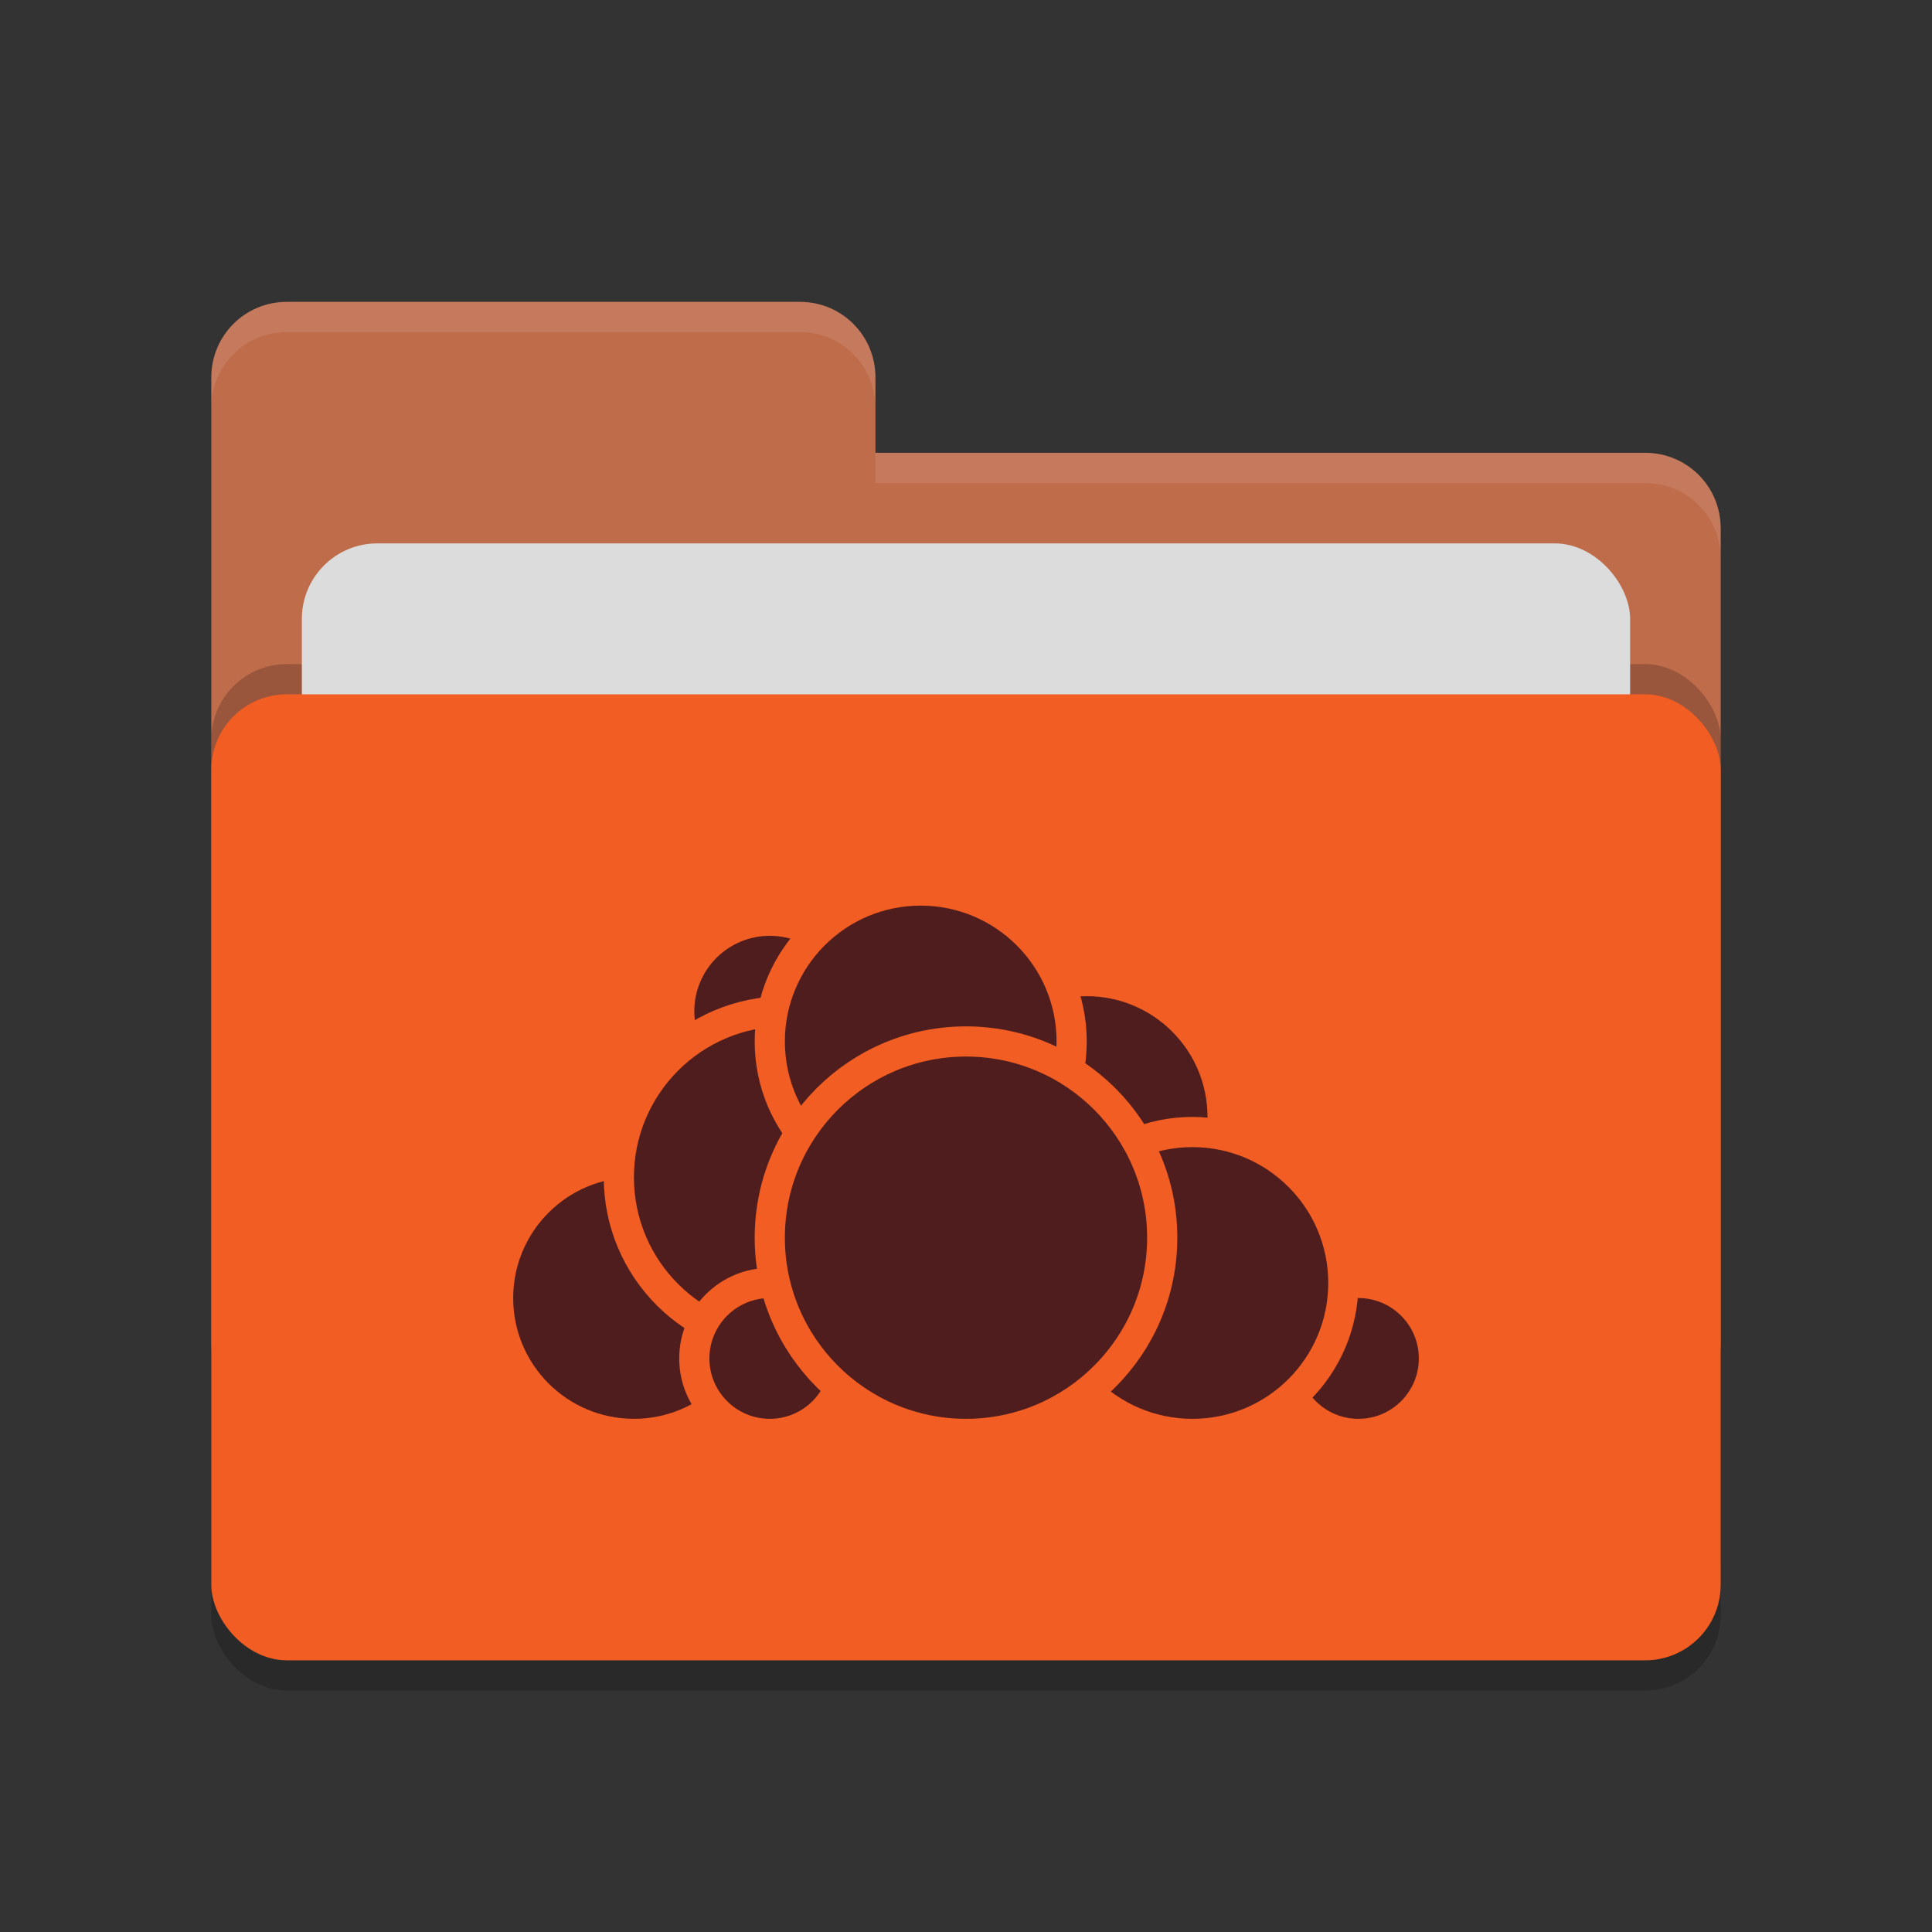 <svg xmlns="http://www.w3.org/2000/svg" width="64" height="64" version="1.1">
 <rect width="100%" height="100%" fill="#333333" stroke="none"/>
 <rect style="opacity:0.2" width="50" height="32" x="7" y="24" rx="2.5" ry="2.5"/>
 <path style="fill:#bf6c4b" d="M 7,44.5 C 7,45.885 8.115,47 9.5,47 H 54.5 C 55.885,47 57,45.885 57,44.5 V 17.5 C 57,16.115 55.885,15 54.5,15 H 29 V 12.5 C 29,11.115 27.885,10 26.5,10 H 9.5 C 8.115,10 7,11.115 7,12.5"/>
 <rect style="opacity:0.2" width="50" height="32" x="7" y="22" rx="2.5" ry="2.5"/>
 <rect style="fill:#dcdcdc" width="44" height="20" x="10" y="18" rx="2.5" ry="2.5"/>
 <rect style="fill:#f15d22" width="50" height="32" x="7" y="23" rx="2.5" ry="2.5"/>
 <path style="opacity:0.1;fill:#ffffff" d="M 9.5,10 C 8.115,10 7,11.115 7,12.5 V 13.5 C 7,12.115 8.115,11 9.5,11 H 26.5 C 27.885,11 29,12.115 29,13.5 V 12.5 C 29,11.115 27.885,10 26.5,10 Z M 29,15 V 16 H 54.5 C 55.89,16 57,17.115 57,18.5 V 17.5 C 57,16.115 55.89,15 54.5,15 Z"/>
 <g>
  <circle style="fill:#4f1d1d;stroke:#f15d22;stroke-linecap:round;stroke-linejoin:round" cx="36" cy="37" r="4.5"/>
  <circle style="fill:#4f1d1d;stroke:#f15d22;stroke-linecap:round;stroke-linejoin:round" cx="45" cy="45" r="2.5"/>
  <circle style="fill:#4f1d1d;stroke:#f15d22;stroke-linecap:round;stroke-linejoin:round" cx="39.5" cy="42.5" r="5"/>
  <circle style="fill:#4f1d1d;stroke:#f15d22;stroke-linecap:round;stroke-linejoin:round" cx="21" cy="43" r="4.5"/>
  <circle style="fill:#4f1d1d;stroke:#f15d22;stroke-linecap:round;stroke-linejoin:round" cx="25.5" cy="33.5" r="3"/>
  <circle style="fill:#4f1d1d;stroke:#f15d22;stroke-linecap:round;stroke-linejoin:round" cx="26" cy="39" r="5.5"/>
  <circle style="fill:#4f1d1d;stroke:#f15d22;stroke-linecap:round;stroke-linejoin:round" cx="25.5" cy="45" r="2.5"/>
  <circle style="fill:#4f1d1d;stroke:#f15d22;stroke-linecap:round;stroke-linejoin:round" cx="30.5" cy="34.5" r="5"/>
  <circle style="fill:#4f1d1d;stroke:#f15d22;stroke-linecap:round;stroke-linejoin:round" cx="32" cy="41" r="6.5"/>
 </g>
</svg>
